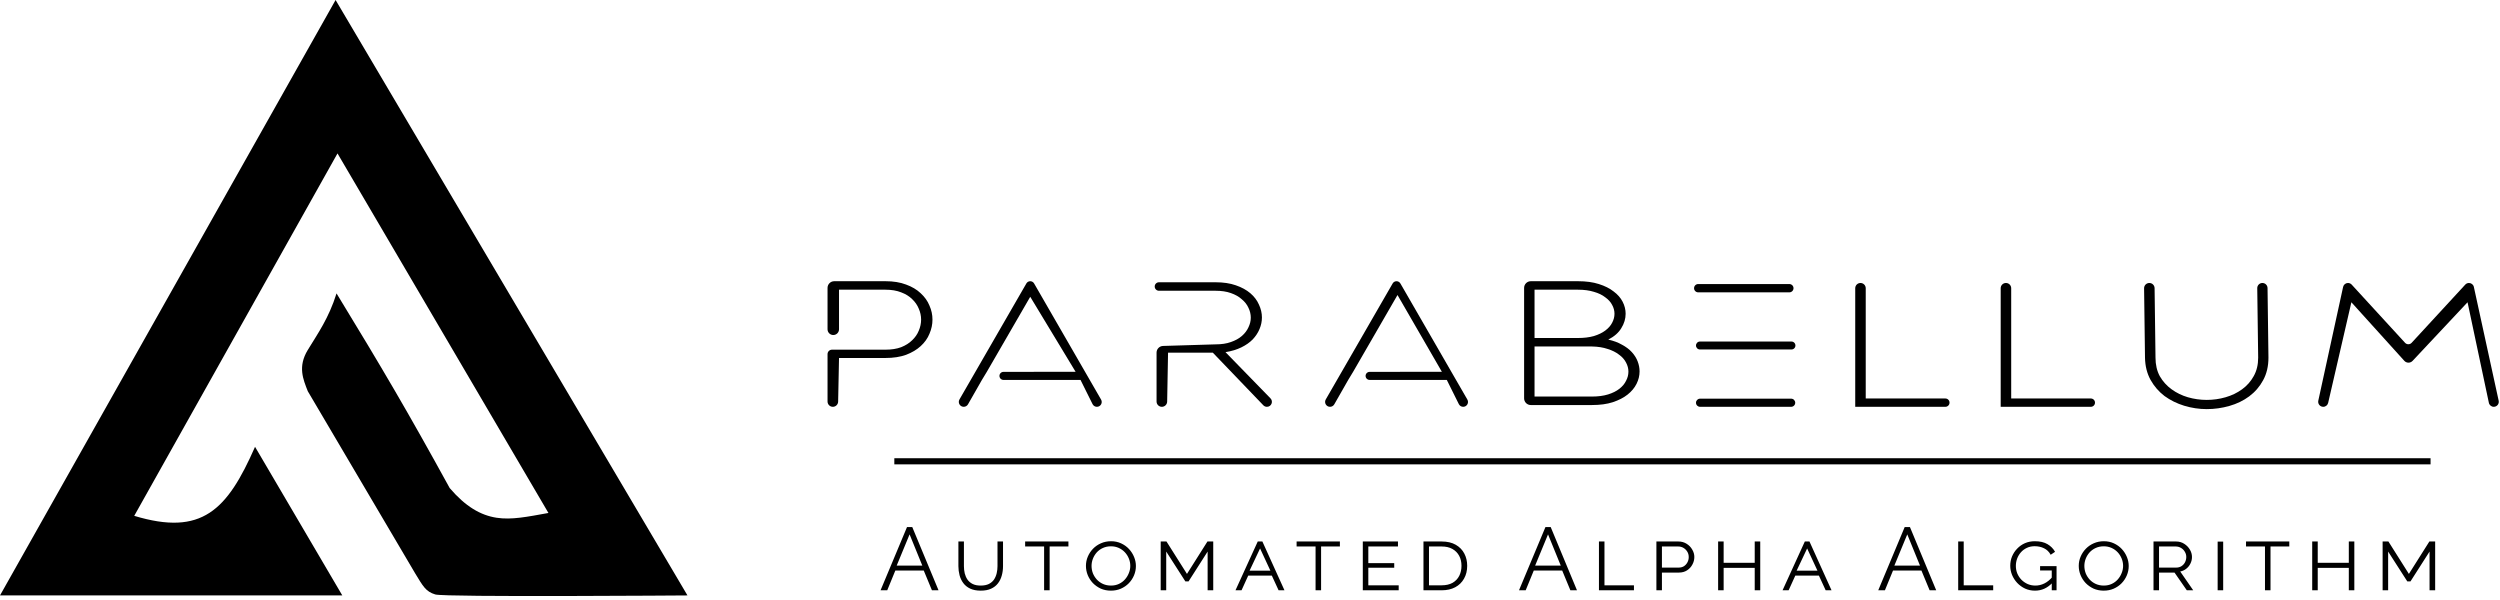 <svg width="250" height="60" viewBox="0 0 250 60" fill="none" xmlns="http://www.w3.org/2000/svg">
<path d="M33.559 0L0 59.542H34.23L25.504 44.681C22.719 51.026 20.19 53.63 13.423 51.584L33.75 15.341L54.844 51.297C52.725 51.68 51.161 52.004 49.667 51.776C48.064 51.532 46.555 50.661 44.968 48.804C40.764 41.15 38.262 36.895 33.654 29.34C32.873 31.827 31.797 33.323 30.778 34.997C29.759 36.671 30.317 37.933 30.778 39.12L41.517 57.337C42.303 58.626 42.571 59.159 43.53 59.446C44.489 59.734 68.747 59.542 68.747 59.542L33.559 0Z" fill="black"/>
<path d="M115.656 35.263C115.656 34.901 115.944 34.605 116.306 34.594L121.563 34.436C122.148 34.436 122.656 34.36 123.084 34.206C123.527 34.053 123.892 33.853 124.177 33.605C124.478 33.345 124.699 33.056 124.842 32.738C124.999 32.42 125.078 32.095 125.078 31.765C125.078 31.423 124.999 31.093 124.842 30.774C124.699 30.456 124.478 30.173 124.177 29.925C123.892 29.666 123.527 29.46 123.084 29.306C122.656 29.153 122.148 29.076 121.563 29.076H115.896C115.661 29.076 115.471 28.886 115.471 28.652C115.471 28.417 115.661 28.227 115.896 28.227H121.563C122.334 28.227 123.006 28.328 123.577 28.528C124.163 28.728 124.649 28.994 125.035 29.324C125.421 29.654 125.706 30.032 125.892 30.456C126.092 30.881 126.192 31.311 126.192 31.747C126.192 32.137 126.114 32.52 125.956 32.897C125.799 33.275 125.571 33.623 125.271 33.941C124.97 34.248 124.592 34.513 124.135 34.737C123.677 34.961 123.149 35.12 122.549 35.215L127.049 39.835C127.356 40.151 127.133 40.681 126.692 40.681C126.556 40.681 126.426 40.625 126.333 40.528L121.284 35.268H116.805L116.716 40.16C116.71 40.449 116.475 40.681 116.186 40.681C115.893 40.681 115.656 40.444 115.656 40.151V35.263Z" fill="black"/>
<path d="M152.411 28.791C152.411 28.421 152.71 28.121 153.08 28.121H157.805C158.605 28.121 159.298 28.215 159.884 28.404C160.484 28.593 160.977 28.84 161.363 29.147C161.763 29.442 162.063 29.784 162.263 30.173C162.463 30.562 162.563 30.963 162.563 31.376C162.563 31.871 162.421 32.349 162.135 32.809C161.863 33.269 161.427 33.652 160.827 33.959C161.356 34.077 161.813 34.248 162.199 34.472C162.599 34.684 162.928 34.932 163.185 35.215C163.442 35.498 163.635 35.804 163.764 36.135C163.892 36.465 163.957 36.801 163.957 37.143C163.957 37.567 163.857 37.98 163.656 38.381C163.456 38.782 163.156 39.142 162.756 39.46C162.371 39.767 161.878 40.02 161.277 40.221C160.692 40.41 159.999 40.504 159.198 40.504H153.08C152.71 40.504 152.411 40.204 152.411 39.834V28.791ZM153.454 33.8H157.805C158.405 33.8 158.934 33.735 159.391 33.605C159.849 33.463 160.227 33.281 160.527 33.056C160.842 32.821 161.07 32.561 161.213 32.278C161.37 31.983 161.449 31.683 161.449 31.376C161.449 31.069 161.37 30.774 161.213 30.491C161.07 30.209 160.842 29.955 160.527 29.731C160.227 29.495 159.849 29.312 159.391 29.183C158.934 29.041 158.405 28.97 157.805 28.97H153.454V33.8ZM153.454 39.655H159.198C159.813 39.655 160.349 39.584 160.806 39.443C161.263 39.301 161.642 39.112 161.942 38.876C162.242 38.641 162.463 38.375 162.606 38.08C162.763 37.786 162.842 37.479 162.842 37.16C162.842 36.854 162.763 36.553 162.606 36.258C162.449 35.952 162.213 35.686 161.899 35.462C161.599 35.226 161.22 35.038 160.763 34.896C160.32 34.743 159.799 34.66 159.198 34.649H153.454V39.655Z" fill="black"/>
<path d="M179.351 28.82C179.351 29.049 179.164 29.235 178.935 29.235H169.821C169.592 29.235 169.406 29.049 169.406 28.82C169.406 28.59 169.592 28.404 169.821 28.404H178.935C179.164 28.404 179.351 28.59 179.351 28.82ZM179.543 34.551C179.543 34.771 179.365 34.949 179.145 34.949H169.997C169.777 34.949 169.599 34.771 169.599 34.551C169.599 34.331 169.777 34.153 169.997 34.153H179.145C179.365 34.153 179.543 34.331 179.543 34.551ZM179.522 40.274C179.522 40.499 179.34 40.681 179.115 40.681H170.005C169.781 40.681 169.599 40.499 169.599 40.274C169.599 40.049 169.781 39.867 170.005 39.867H179.115C179.34 39.867 179.522 40.049 179.522 40.274Z" fill="black"/>
<path d="M194.537 39.849C194.767 39.849 194.953 40.035 194.953 40.265C194.953 40.495 194.767 40.681 194.537 40.681H185.523V28.823C185.523 28.533 185.758 28.298 186.048 28.298C186.338 28.298 186.573 28.533 186.573 28.823V39.849H194.537Z" fill="black"/>
<path d="M209.084 39.849C209.314 39.849 209.5 40.035 209.5 40.265C209.5 40.495 209.314 40.681 209.084 40.681H200.069V28.823C200.069 28.533 200.304 28.298 200.595 28.298C200.885 28.298 201.12 28.533 201.12 28.823V39.849H209.084Z" fill="black"/>
<path d="M214.409 28.83C214.405 28.537 214.641 28.298 214.934 28.298C215.221 28.298 215.455 28.529 215.459 28.816L215.55 35.763C215.55 36.471 215.693 37.09 215.979 37.62C216.279 38.139 216.672 38.576 217.158 38.929C217.644 39.283 218.187 39.549 218.787 39.725C219.401 39.902 220.03 39.991 220.673 39.991C221.316 39.991 221.944 39.902 222.559 39.725C223.173 39.549 223.723 39.283 224.209 38.929C224.695 38.576 225.081 38.139 225.367 37.62C225.667 37.09 225.817 36.471 225.817 35.763L225.725 28.819C225.721 28.532 225.953 28.298 226.24 28.298C226.521 28.298 226.75 28.524 226.754 28.806L226.845 35.763C226.845 36.624 226.667 37.379 226.31 38.027C225.967 38.664 225.502 39.201 224.917 39.637C224.345 40.062 223.688 40.38 222.945 40.592C222.202 40.805 221.444 40.911 220.673 40.911C219.916 40.911 219.165 40.799 218.422 40.575C217.694 40.351 217.036 40.026 216.451 39.602C215.879 39.165 215.415 38.629 215.057 37.992C214.7 37.343 214.514 36.6 214.5 35.763L214.409 28.83Z" fill="black"/>
<path d="M234.311 28.691C234.361 28.462 234.564 28.298 234.799 28.298C234.939 28.298 235.072 28.357 235.167 28.46L240.505 34.28C240.682 34.473 240.986 34.473 241.163 34.281L246.529 28.459C246.624 28.356 246.757 28.298 246.897 28.298C247.132 28.298 247.335 28.462 247.385 28.691L249.867 40.072C249.936 40.385 249.697 40.681 249.377 40.681C249.141 40.681 248.936 40.515 248.887 40.283L246.755 30.226L241.257 36.088C241.151 36.202 241.003 36.266 240.847 36.266C240.689 36.266 240.537 36.199 240.431 36.081L235.138 30.226L232.815 40.289C232.763 40.519 232.559 40.681 232.323 40.681C232.001 40.681 231.761 40.383 231.83 40.068L234.311 28.691Z" fill="black"/>
<path d="M88.553 28.121H83.423C83.053 28.121 82.754 28.421 82.754 28.791V32.927C82.754 33.245 83.011 33.502 83.328 33.502C83.645 33.502 83.902 33.245 83.902 32.927V28.97H88.553C89.153 28.97 89.675 29.059 90.118 29.235C90.561 29.401 90.925 29.625 91.211 29.908C91.511 30.191 91.732 30.509 91.875 30.863C92.032 31.217 92.111 31.582 92.111 31.96C92.111 32.337 92.032 32.709 91.875 33.074C91.732 33.428 91.511 33.746 91.211 34.029C90.925 34.312 90.561 34.542 90.118 34.719C89.675 34.884 89.153 34.967 88.553 34.967H83.902H83.2C82.954 34.967 82.754 35.167 82.754 35.413V40.15C82.754 40.443 82.991 40.681 83.284 40.681C83.573 40.681 83.808 40.45 83.814 40.161L83.902 35.798H88.553C89.339 35.798 90.025 35.692 90.611 35.48C91.197 35.256 91.682 34.967 92.068 34.613C92.468 34.248 92.761 33.835 92.947 33.375C93.147 32.915 93.247 32.443 93.247 31.96C93.247 31.476 93.147 31.01 92.947 30.562C92.761 30.102 92.468 29.69 92.068 29.324C91.682 28.958 91.197 28.669 90.611 28.457C90.025 28.233 89.339 28.121 88.553 28.121Z" fill="black"/>
<path d="M102.638 28.344C102.717 28.206 102.865 28.121 103.024 28.121C103.183 28.121 103.33 28.206 103.409 28.344L110.107 39.956C110.293 40.278 110.06 40.681 109.689 40.681C109.505 40.681 109.338 40.577 109.256 40.413L108.052 37.992H100.347C100.125 37.992 99.945 37.812 99.945 37.589C99.945 37.367 100.125 37.187 100.347 37.187L107.559 37.178L103.024 29.678L98.685 37.178L98.192 37.992L96.799 40.433C96.712 40.586 96.549 40.681 96.373 40.681C95.995 40.681 95.758 40.272 95.947 39.944L102.638 28.344Z" fill="black"/>
<path d="M139.266 28.344C139.346 28.206 139.493 28.121 139.652 28.121C139.811 28.121 139.958 28.206 140.038 28.344L146.736 39.956C146.921 40.278 146.689 40.681 146.317 40.681C146.134 40.681 145.966 40.577 145.884 40.413L144.68 37.992H136.962C136.739 37.992 136.559 37.812 136.559 37.589C136.559 37.367 136.739 37.187 136.961 37.187L144.187 37.178L139.75 29.501L135.314 37.178L134.821 37.992L133.428 40.433C133.341 40.586 133.178 40.681 133.001 40.681C132.623 40.681 132.387 40.272 132.576 39.944L139.266 28.344Z" fill="black"/>
<path d="M90.701 52.706H91.226L93.853 59.029H93.194L92.375 57.053H89.534L88.724 59.029H88.056L90.701 52.706ZM92.232 56.563L90.959 53.437L89.668 56.563H92.232ZM98.067 58.557C98.393 58.557 98.666 58.504 98.886 58.397C99.106 58.284 99.278 58.136 99.403 57.952C99.527 57.762 99.616 57.551 99.67 57.32C99.723 57.088 99.75 56.854 99.75 56.616V54.149H100.302V56.616C100.302 56.943 100.261 57.254 100.177 57.551C100.1 57.842 99.973 58.103 99.794 58.335C99.622 58.56 99.394 58.739 99.109 58.869C98.83 59 98.485 59.065 98.076 59.065C97.66 59.065 97.307 58.997 97.016 58.86C96.731 58.724 96.502 58.54 96.33 58.308C96.158 58.077 96.033 57.815 95.956 57.525C95.879 57.228 95.84 56.925 95.84 56.616V54.149H96.392V56.616C96.392 56.859 96.419 57.1 96.473 57.337C96.532 57.569 96.624 57.777 96.749 57.961C96.879 58.145 97.052 58.29 97.265 58.397C97.479 58.504 97.746 58.557 98.067 58.557ZM106.842 54.648H104.963V59.029H104.411V54.648H102.514V54.149H106.842V54.648ZM111.097 59.065C110.722 59.065 110.381 58.997 110.072 58.86C109.77 58.718 109.505 58.531 109.28 58.299C109.06 58.062 108.891 57.798 108.772 57.507C108.653 57.21 108.594 56.904 108.594 56.589C108.594 56.263 108.656 55.954 108.781 55.663C108.906 55.366 109.081 55.102 109.306 54.871C109.532 54.639 109.796 54.458 110.099 54.327C110.408 54.191 110.743 54.123 111.105 54.123C111.474 54.123 111.809 54.194 112.112 54.336C112.421 54.479 112.685 54.669 112.904 54.906C113.124 55.144 113.293 55.411 113.412 55.708C113.531 55.999 113.59 56.295 113.59 56.598C113.59 56.925 113.528 57.236 113.403 57.533C113.278 57.83 113.103 58.094 112.878 58.326C112.658 58.552 112.394 58.733 112.085 58.869C111.782 59 111.453 59.065 111.097 59.065ZM109.155 56.589C109.155 56.845 109.2 57.091 109.289 57.329C109.384 57.56 109.517 57.771 109.689 57.961C109.862 58.145 110.066 58.29 110.304 58.397C110.547 58.504 110.812 58.557 111.097 58.557C111.393 58.557 111.661 58.501 111.898 58.388C112.136 58.276 112.337 58.124 112.504 57.934C112.67 57.744 112.798 57.533 112.887 57.302C112.982 57.07 113.029 56.833 113.029 56.589C113.029 56.334 112.982 56.091 112.887 55.859C112.792 55.622 112.658 55.411 112.486 55.227C112.314 55.043 112.109 54.897 111.871 54.79C111.634 54.684 111.376 54.63 111.097 54.63C110.8 54.63 110.53 54.687 110.286 54.799C110.049 54.906 109.844 55.055 109.672 55.245C109.505 55.435 109.378 55.645 109.289 55.877C109.2 56.108 109.155 56.346 109.155 56.589ZM120.763 59.029V55.156L118.857 58.139H118.536L116.622 55.156V59.029H116.07V54.149H116.648L118.697 57.391L120.745 54.149H121.324V59.029H120.763ZM123.549 59.029L125.775 54.149H126.238L128.447 59.029H127.859L127.182 57.56H124.822L124.154 59.029H123.549ZM126.007 54.844L124.956 57.07H127.04L126.007 54.844ZM133.989 54.648H132.109V59.029H131.557V54.648H129.66V54.149H133.989V54.648ZM139.869 58.531V59.029H136.28V54.149H139.797V54.648H136.832V56.313H139.423V56.776H136.832V58.531H139.869ZM142.347 59.029V54.149H144.163C144.727 54.149 145.199 54.259 145.579 54.479C145.959 54.698 146.244 54.992 146.434 55.36C146.624 55.723 146.719 56.129 146.719 56.581C146.719 57.073 146.612 57.504 146.399 57.872C146.191 58.24 145.897 58.525 145.517 58.727C145.137 58.929 144.686 59.029 144.163 59.029H142.347ZM146.149 56.581C146.149 56.2 146.072 55.868 145.918 55.583C145.763 55.292 145.538 55.063 145.241 54.897C144.95 54.731 144.591 54.648 144.163 54.648H142.899V58.531H144.163C144.597 58.531 144.962 58.448 145.259 58.282C145.556 58.109 145.778 57.875 145.927 57.578C146.075 57.281 146.149 56.949 146.149 56.581ZM154.545 52.706H155.07L157.698 59.029H157.038L156.219 57.053H153.378L152.568 59.029H151.9L154.545 52.706ZM156.077 56.563L154.803 53.437L153.512 56.563H156.077ZM159.895 59.029V54.149H160.447V58.531H163.395V59.029H159.895ZM165.64 59.029V54.149H167.84C168.149 54.149 168.425 54.226 168.668 54.381C168.912 54.535 169.099 54.731 169.229 54.969C169.366 55.2 169.434 55.444 169.434 55.699C169.434 55.966 169.369 56.218 169.238 56.456C169.114 56.693 168.936 56.886 168.704 57.035C168.478 57.183 168.208 57.257 167.894 57.257H166.193V59.029H165.64ZM166.193 56.759H167.867C168.075 56.759 168.253 56.711 168.401 56.616C168.55 56.515 168.665 56.385 168.749 56.224C168.832 56.064 168.873 55.892 168.873 55.708C168.873 55.506 168.826 55.328 168.731 55.173C168.636 55.013 168.508 54.885 168.348 54.79C168.187 54.695 168.009 54.648 167.813 54.648H166.193V56.759ZM176.024 54.149V59.029H175.472V56.785H172.364V59.029H171.812V54.149H172.364V56.278H175.472V54.149H176.024ZM178.256 59.029L180.483 54.149H180.946L183.154 59.029H182.567L181.89 57.56H179.53L178.862 59.029H178.256ZM180.714 54.844L179.663 57.07H181.747L180.714 54.844ZM190.469 52.706H190.994L193.621 59.029H192.962L192.143 57.053H189.302L188.491 59.029H187.824L190.469 52.706ZM192 56.563L190.727 53.437L189.435 56.563H192ZM195.819 59.029V54.149H196.371V58.531H199.319V59.029H195.819ZM203.501 59.065C203.145 59.065 202.815 58.997 202.512 58.86C202.21 58.718 201.945 58.528 201.72 58.29C201.5 58.053 201.328 57.786 201.203 57.489C201.085 57.192 201.025 56.886 201.025 56.572C201.025 56.245 201.085 55.936 201.203 55.645C201.328 55.349 201.5 55.087 201.72 54.862C201.94 54.63 202.198 54.449 202.495 54.318C202.797 54.188 203.127 54.123 203.483 54.123C204 54.123 204.421 54.221 204.748 54.416C205.08 54.612 205.333 54.868 205.505 55.182L205.068 55.476C204.908 55.179 204.685 54.963 204.4 54.826C204.121 54.69 203.81 54.621 203.465 54.621C203.174 54.621 202.913 54.678 202.682 54.79C202.45 54.897 202.251 55.046 202.085 55.236C201.925 55.42 201.8 55.63 201.711 55.868C201.628 56.1 201.586 56.34 201.586 56.589C201.586 56.857 201.634 57.109 201.729 57.346C201.83 57.584 201.969 57.795 202.147 57.979C202.325 58.157 202.533 58.299 202.771 58.406C203.008 58.507 203.264 58.557 203.537 58.557C203.851 58.557 204.151 58.486 204.436 58.344C204.727 58.201 205 57.979 205.255 57.676V58.264C205.006 58.531 204.733 58.733 204.436 58.869C204.145 59 203.833 59.065 203.501 59.065ZM205.175 57.044H204.009V56.616H205.656V59.029H205.175V57.044ZM210.377 59.065C210.003 59.065 209.662 58.997 209.353 58.86C209.051 58.718 208.786 58.531 208.561 58.299C208.341 58.062 208.172 57.798 208.053 57.507C207.934 57.21 207.875 56.904 207.875 56.589C207.875 56.263 207.937 55.954 208.062 55.663C208.187 55.366 208.362 55.102 208.587 54.871C208.813 54.639 209.077 54.458 209.38 54.327C209.689 54.191 210.024 54.123 210.386 54.123C210.754 54.123 211.09 54.194 211.393 54.336C211.701 54.479 211.966 54.669 212.185 54.906C212.405 55.144 212.574 55.411 212.693 55.708C212.812 55.999 212.871 56.295 212.871 56.598C212.871 56.925 212.809 57.236 212.684 57.533C212.559 57.83 212.384 58.094 212.159 58.326C211.939 58.552 211.675 58.733 211.366 58.869C211.063 59 210.734 59.065 210.377 59.065ZM208.436 56.589C208.436 56.845 208.481 57.091 208.57 57.329C208.665 57.56 208.798 57.771 208.97 57.961C209.143 58.145 209.347 58.29 209.585 58.397C209.828 58.504 210.092 58.557 210.377 58.557C210.674 58.557 210.941 58.501 211.179 58.388C211.416 58.276 211.618 58.124 211.785 57.934C211.951 57.744 212.078 57.533 212.167 57.302C212.262 57.07 212.31 56.833 212.31 56.589C212.31 56.334 212.262 56.091 212.167 55.859C212.072 55.622 211.939 55.411 211.767 55.227C211.595 55.043 211.39 54.897 211.152 54.79C210.915 54.684 210.656 54.63 210.377 54.63C210.081 54.63 209.81 54.687 209.567 54.799C209.33 54.906 209.125 55.055 208.953 55.245C208.786 55.435 208.659 55.645 208.57 55.877C208.481 56.108 208.436 56.346 208.436 56.589ZM215.351 59.029V54.149H217.604C217.912 54.149 218.185 54.226 218.423 54.381C218.666 54.535 218.856 54.731 218.993 54.969C219.129 55.2 219.198 55.444 219.198 55.699C219.198 55.93 219.147 56.147 219.046 56.349C218.951 56.551 218.815 56.723 218.637 56.865C218.465 57.008 218.26 57.103 218.022 57.15L219.322 59.029H218.681L217.452 57.257H215.903V59.029H215.351ZM215.903 56.759H217.621C217.823 56.759 217.998 56.711 218.147 56.616C218.301 56.515 218.42 56.385 218.503 56.224C218.586 56.058 218.628 55.883 218.628 55.699C218.628 55.509 218.58 55.337 218.485 55.182C218.396 55.022 218.272 54.894 218.111 54.799C217.951 54.698 217.77 54.648 217.568 54.648H215.903V56.759ZM221.765 59.029V54.158H222.318V59.029H221.765ZM228.93 54.648H227.051V59.029H226.498V54.648H224.602V54.149H228.93V54.648ZM235.433 54.149V59.029H234.881V56.785H231.773V59.029H231.221V54.149H231.773V56.278H234.881V54.149H235.433ZM242.955 59.029V55.156L241.049 58.139H240.729L238.814 55.156V59.029H238.262V54.149H238.841L240.889 57.391L242.937 54.149H243.516V59.029H242.955Z" fill="black"/>
<rect x="89.433" y="45.823" width="153.623" height="0.613" fill="black"/>
</svg>
